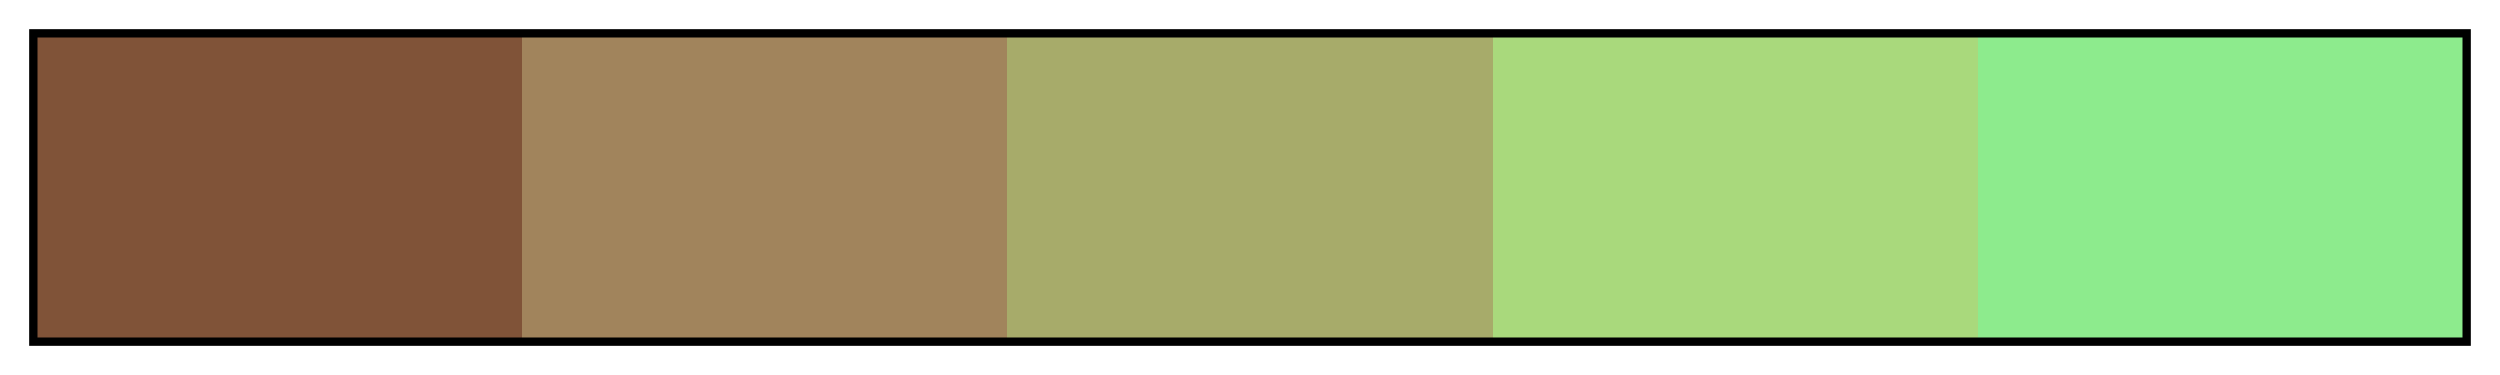 <svg height="45" viewBox="0 0 300 45" width="300" xmlns="http://www.w3.org/2000/svg" xmlns:xlink="http://www.w3.org/1999/xlink"><linearGradient id="a" gradientUnits="objectBoundingBox" spreadMethod="pad" x1="0%" x2="100%" y1="0%" y2="0%"><stop offset="0" stop-color="#805338"/><stop offset=".2" stop-color="#805338"/><stop offset=".2" stop-color="#a1845c"/><stop offset=".4" stop-color="#a1845c"/><stop offset=".4" stop-color="#a7ab6a"/><stop offset=".6" stop-color="#a7ab6a"/><stop offset=".6" stop-color="#a9d97c"/><stop offset=".8" stop-color="#a9d97c"/><stop offset=".8" stop-color="#8deb8d"/><stop offset="1" stop-color="#8deb8d"/></linearGradient><path d="m4 4h292v37h-292z" fill="url(#a)" stroke="#000"/></svg>